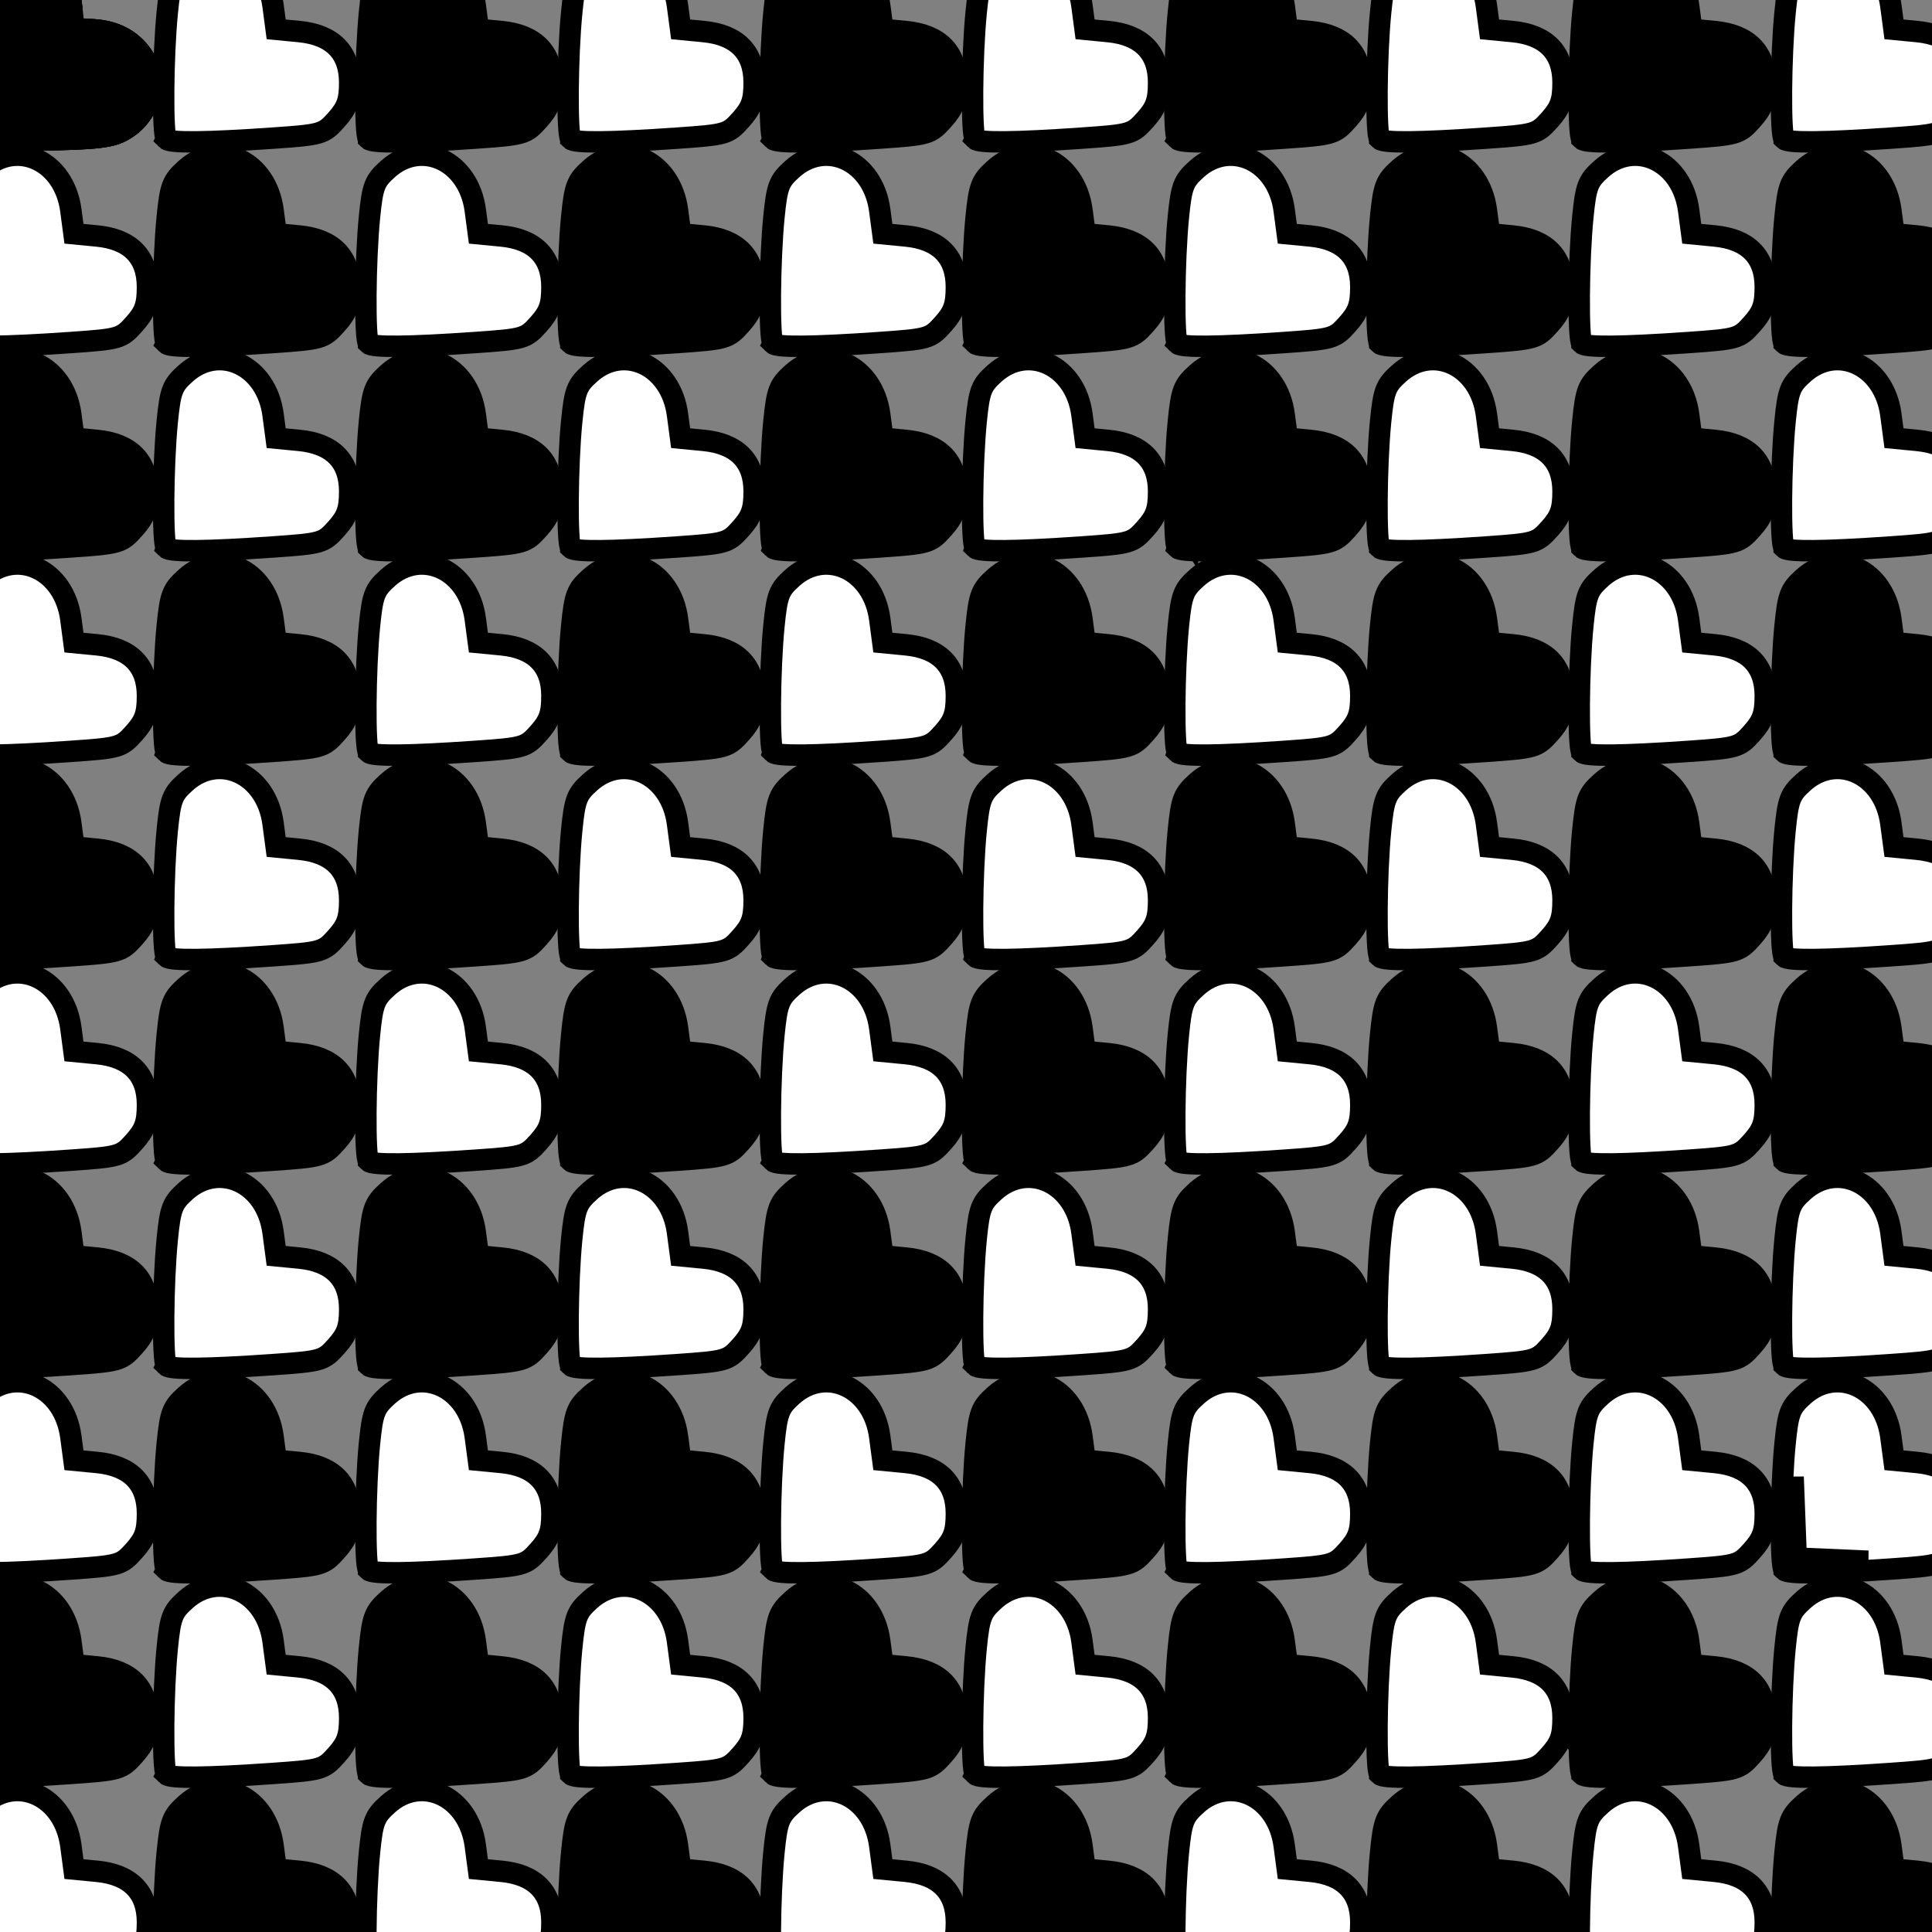<?xml version="1.0" encoding="UTF-8" standalone="no"?>
<!-- Created with Inkscape (http://www.inkscape.org/) -->

<svg
   xmlns:dc="http://purl.org/dc/elements/1.1/"
   xmlns:cc="http://creativecommons.org/ns#"
   xmlns:rdf="http://www.w3.org/1999/02/22-rdf-syntax-ns#"
   xmlns:svg="http://www.w3.org/2000/svg"
   xmlns="http://www.w3.org/2000/svg"
   xmlns:xlink="http://www.w3.org/1999/xlink"
   xmlns:sodipodi="http://sodipodi.sourceforge.net/DTD/sodipodi-0.dtd"
   xmlns:inkscape="http://www.inkscape.org/namespaces/inkscape"
   width="5in"
   height="5in"
   viewBox="0 0 450 450"
   id="svg6324"
   version="1.1"
   inkscape:version="0.91 r13725"
   sodipodi:docname="hearts2.svg">
  <rect x="0" y="0" width="450" height="450" fill="#808080" stroke="none"/>
  <defs
     id="defs6326" />
  <sodipodi:namedview
     id="base"
     pagecolor="#ffffff"
     bordercolor="#666666"
     borderopacity="1.0"
     inkscape:pageopacity="0"
     inkscape:pageshadow="2"
     inkscape:zoom="0.92117231"
     inkscape:cx="174.92555"
     inkscape:cy="263.37624"
     inkscape:document-units="px"
     inkscape:current-layer="g10402"
     showgrid="false"
     units="in"
     width="9.5in"
     borderlayer="true"
     showborder="true"
     inkscape:showpageshadow="true"
     inkscape:window-width="1505"
     inkscape:window-height="814"
     inkscape:window-x="365"
     inkscape:window-y="119"
     inkscape:window-maximized="0"
     showguides="true"
     inkscape:guide-bbox="true"
     inkscape:snap-center="true" />
  <g
     inkscape:label="Layer 1"
     inkscape:groupmode="layer"
     id="layer1"
     transform="translate(0,-602.362)" />
  <g
     inkscape:groupmode="layer"
     id="layer3"
     inkscape:label="Layer 2"
     style="display:inline">
    <path
       style="opacity:1;fill:none;fill-opacity:1;stroke:#000000;stroke-width:1.162;stroke-linejoin:miter;stroke-miterlimit:4.9;stroke-dasharray:none;stroke-dashoffset:0;stroke-opacity:1"
       d=""
       id="path8004"
       inkscape:connector-curvature="0" />
    <g
       id="g10402"
       transform="matrix(0.938,0,0,0.893,41.689,67.719)">
      <g
         transform="translate(-143.574,-721.121)"
         id="g6424-1-5-4-9">
        <path
           style="opacity:1;fill:none;fill-opacity:1;stroke:#000000;stroke-width:2.287;stroke-linejoin:miter;stroke-miterlimit:4.9;stroke-dasharray:none;stroke-dashoffset:0;stroke-opacity:1"
           d="m 88.325,680.564 c -0.192,-1.617 -0.219,-10.415 -0.062,-19.552 0.221,-12.833 0.456,-17.195 1.031,-19.169 1.885,-6.467 7.911,-11.211 14.21,-11.189 7.351,0.026 13.108,5.458 14.556,13.732 0.29,1.657 0.527,3.858 0.527,4.891 l 0,1.879 4.009,0.264 c 6.087,0.401 10.936,3.386 13.752,8.465 1.027,1.853 1.323,3.145 1.49,6.523 0.183,3.684 0.058,4.561 -0.995,6.992 -1.537,3.548 -4.16,6.313 -7.54,7.949 -3.396,1.644 -8.964,2.077 -27.245,2.122 l -13.385,0.033 -0.348,-2.939 z"
           id="path16078"
           inkscape:connector-curvature="0"
           inkscape:tile-cx="54.348302"
           inkscape:tile-cy="55.029814"
           inkscape:tile-w="107.56283"
           inkscape:tile-h="107.88244"
           inkscape:tile-x0="0.55684713"
           inkscape:tile-y0="1.0910159" />
        <use
           x="0"
           y="0"
           inkscape:tiled-clone-of="#path16078"
           xlink:href="#path16078"
           id="use16252"
           inkscape:tile-cx="54.348302"
           inkscape:tile-cy="55.029814"
           inkscape:tile-w="107.56283"
           inkscape:tile-h="107.88244"
           inkscape:tile-x0="0.55684713"
           inkscape:tile-y0="1.0910159"
           width="100%"
           height="100%"
           transform="translate(3.2116088e-6,-3.9332423e-6)" />
        <use
           x="0"
           y="0"
           inkscape:tiled-clone-of="#use16252"
           xlink:href="#use16252"
           id="use16284"
           width="100%"
           height="100%"
           transform="translate(3.2116088e-6,-3.9332423e-6)" />
      </g>
      <path
         style="opacity:1;fill:#ffffff;fill-opacity:1;stroke:#000000;stroke-width:4.994;stroke-linejoin:miter;stroke-miterlimit:4.9;stroke-dasharray:none;stroke-dashoffset:0;stroke-opacity:1"
         d="M -8.368,32.401 C -9.312,31.457 -9.18,13.093 -8.156,2.863 -7.438,-4.304 -6.987,-5.474 -3.863,-8.265 4.025,-15.313 14.958,-10.148 16.483,1.349 l 0.726,5.47 5.356,0.515 c 7.743,0.744 11.767,4.802 11.767,11.865 0,4.193 -0.603,5.883 -3.098,8.674 -3.01,3.369 -3.433,3.49 -14.927,4.291 -15.26,1.063 -23.768,1.145 -24.675,0.238 z"
         id="path16484"
         inkscape:connector-curvature="0"
         transform="matrix(1.066,0,0,1.12,-44.425,-75.817)"
         inkscape:tile-cx="12.663059"
         inkscape:tile-cy="10.776237"
         inkscape:tile-w="48.330495"
         inkscape:tile-h="49.459424"
         inkscape:tile-x0="-11.502227"
         inkscape:tile-y0="-13.936132" />
      <use
         x="0"
         y="0"
         inkscape:tiled-clone-of="#path16484"
         xlink:href="#path16484"
         id="use17486" />
      <use
         x="0"
         y="0"
         inkscape:tiled-clone-of="#path16484"
         xlink:href="#path16484"
         transform="translate(0,53.317)"
         id="use17488" />
      <use
         x="0"
         y="0"
         inkscape:tiled-clone-of="#path16484"
         xlink:href="#path16484"
         transform="translate(0,106.635)"
         id="use17490" />
      <use
         x="0"
         y="0"
         inkscape:tiled-clone-of="#path16484"
         xlink:href="#path16484"
         transform="translate(0,159.952)"
         id="use17492" />
      <use
         x="0"
         y="0"
         inkscape:tiled-clone-of="#path16484"
         xlink:href="#path16484"
         transform="translate(0,213.269)"
         id="use17494" />
      <use
         x="0"
         y="0"
         inkscape:tiled-clone-of="#path16484"
         xlink:href="#path16484"
         transform="translate(0,266.586)"
         id="use17496" />
      <use
         x="0"
         y="0"
         inkscape:tiled-clone-of="#path16484"
         xlink:href="#path16484"
         transform="translate(0,319.904)"
         id="use17498" />
      <use
         x="0"
         y="0"
         inkscape:tiled-clone-of="#path16484"
         xlink:href="#path16484"
         transform="translate(0,373.221)"
         id="use17500" />
      <use
         x="0"
         y="0"
         inkscape:tiled-clone-of="#path16484"
         xlink:href="#path16484"
         transform="translate(0,426.538)"
         id="use17502" />
      <use
         x="0"
         y="0"
         inkscape:tiled-clone-of="#path16484"
         xlink:href="#path16484"
         transform="translate(0,479.855)"
         id="use17504" />
      <use
         x="0"
         y="0"
         inkscape:tiled-clone-of="#path16484"
         xlink:href="#path16484"
         transform="translate(50.215,0)"
         id="use17506" />
      <use
         x="0"
         y="0"
         inkscape:tiled-clone-of="#path16484"
         xlink:href="#path16484"
         transform="translate(50.215,53.317)"
         id="use17508" />
      <use
         x="0"
         y="0"
         inkscape:tiled-clone-of="#path16484"
         xlink:href="#path16484"
         transform="translate(50.215,106.635)"
         id="use17510" />
      <use
         x="0"
         y="0"
         inkscape:tiled-clone-of="#path16484"
         xlink:href="#path16484"
         transform="translate(50.215,159.952)"
         id="use17512" />
      <use
         x="0"
         y="0"
         inkscape:tiled-clone-of="#path16484"
         xlink:href="#path16484"
         transform="translate(50.215,213.269)"
         id="use17514" />
      <use
         x="0"
         y="0"
         inkscape:tiled-clone-of="#path16484"
         xlink:href="#path16484"
         transform="translate(50.215,266.586)"
         id="use17516" />
      <use
         x="0"
         y="0"
         inkscape:tiled-clone-of="#path16484"
         xlink:href="#path16484"
         transform="translate(50.215,319.904)"
         id="use17518" />
      <use
         x="0"
         y="0"
         inkscape:tiled-clone-of="#path16484"
         xlink:href="#path16484"
         transform="translate(50.215,373.221)"
         id="use17520" />
      <use
         x="0"
         y="0"
         inkscape:tiled-clone-of="#path16484"
         xlink:href="#path16484"
         transform="translate(50.215,426.538)"
         id="use17522" />
      <use
         x="0"
         y="0"
         inkscape:tiled-clone-of="#path16484"
         xlink:href="#path16484"
         transform="translate(50.215,479.855)"
         id="use17524" />
      <use
         x="0"
         y="0"
         inkscape:tiled-clone-of="#path16484"
         xlink:href="#path16484"
         transform="translate(100.431,0)"
         id="use17526" />
      <use
         x="0"
         y="0"
         inkscape:tiled-clone-of="#path16484"
         xlink:href="#path16484"
         transform="translate(100.431,53.317)"
         id="use17528" />
      <use
         x="0"
         y="0"
         inkscape:tiled-clone-of="#path16484"
         xlink:href="#path16484"
         transform="translate(100.431,106.635)"
         id="use17530" />
      <use
         x="0"
         y="0"
         inkscape:tiled-clone-of="#path16484"
         xlink:href="#path16484"
         transform="translate(100.431,159.952)"
         id="use17532" />
      <use
         x="0"
         y="0"
         inkscape:tiled-clone-of="#path16484"
         xlink:href="#path16484"
         transform="translate(100.431,213.269)"
         id="use17534" />
      <use
         x="0"
         y="0"
         inkscape:tiled-clone-of="#path16484"
         xlink:href="#path16484"
         transform="translate(100.431,266.586)"
         id="use17536" />
      <use
         x="0"
         y="0"
         inkscape:tiled-clone-of="#path16484"
         xlink:href="#path16484"
         transform="translate(100.431,319.904)"
         id="use17538" />
      <use
         x="0"
         y="0"
         inkscape:tiled-clone-of="#path16484"
         xlink:href="#path16484"
         transform="translate(100.431,373.221)"
         id="use17540" />
      <use
         x="0"
         y="0"
         inkscape:tiled-clone-of="#path16484"
         xlink:href="#path16484"
         transform="translate(100.431,426.538)"
         id="use17542" />
      <use
         x="0"
         y="0"
         inkscape:tiled-clone-of="#path16484"
         xlink:href="#path16484"
         transform="translate(100.431,479.855)"
         id="use17544" />
      <use
         x="0"
         y="0"
         inkscape:tiled-clone-of="#path16484"
         xlink:href="#path16484"
         transform="translate(150.646,0)"
         id="use17546" />
      <use
         x="0"
         y="0"
         inkscape:tiled-clone-of="#path16484"
         xlink:href="#path16484"
         transform="translate(150.646,53.317)"
         id="use17548" />
      <use
         x="0"
         y="0"
         inkscape:tiled-clone-of="#path16484"
         xlink:href="#path16484"
         transform="translate(150.646,106.635)"
         id="use17550" />
      <use
         x="0"
         y="0"
         inkscape:tiled-clone-of="#path16484"
         xlink:href="#path16484"
         transform="translate(150.646,159.952)"
         id="use17552" />
      <use
         x="0"
         y="0"
         inkscape:tiled-clone-of="#path16484"
         xlink:href="#path16484"
         transform="translate(150.646,213.269)"
         id="use17554" />
      <use
         x="0"
         y="0"
         inkscape:tiled-clone-of="#path16484"
         xlink:href="#path16484"
         transform="translate(150.646,266.586)"
         id="use17556" />
      <use
         x="0"
         y="0"
         inkscape:tiled-clone-of="#path16484"
         xlink:href="#path16484"
         transform="translate(150.646,319.904)"
         id="use17558" />
      <use
         x="0"
         y="0"
         inkscape:tiled-clone-of="#path16484"
         xlink:href="#path16484"
         transform="translate(150.646,373.221)"
         id="use17560" />
      <use
         x="0"
         y="0"
         inkscape:tiled-clone-of="#path16484"
         xlink:href="#path16484"
         transform="translate(150.646,426.538)"
         id="use17562" />
      <use
         x="0"
         y="0"
         inkscape:tiled-clone-of="#path16484"
         xlink:href="#path16484"
         transform="translate(150.646,479.855)"
         id="use17564" />
      <use
         x="0"
         y="0"
         inkscape:tiled-clone-of="#path16484"
         xlink:href="#path16484"
         transform="translate(200.862,0)"
         id="use17566" />
      <use
         x="0"
         y="0"
         inkscape:tiled-clone-of="#path16484"
         xlink:href="#path16484"
         transform="translate(200.862,53.317)"
         id="use17568" />
      <use
         x="0"
         y="0"
         inkscape:tiled-clone-of="#path16484"
         xlink:href="#path16484"
         transform="translate(200.862,106.635)"
         id="use17570" />
      <use
         x="0"
         y="0"
         inkscape:tiled-clone-of="#path16484"
         xlink:href="#path16484"
         transform="translate(200.862,159.952)"
         id="use17572" />
      <use
         x="0"
         y="0"
         inkscape:tiled-clone-of="#path16484"
         xlink:href="#path16484"
         transform="translate(200.862,213.269)"
         id="use17574" />
      <use
         x="0"
         y="0"
         inkscape:tiled-clone-of="#path16484"
         xlink:href="#path16484"
         transform="translate(200.862,266.586)"
         id="use17576" />
      <use
         x="0"
         y="0"
         inkscape:tiled-clone-of="#path16484"
         xlink:href="#path16484"
         transform="translate(200.862,319.904)"
         id="use17578" />
      <use
         x="0"
         y="0"
         inkscape:tiled-clone-of="#path16484"
         xlink:href="#path16484"
         transform="translate(200.862,373.221)"
         id="use17580" />
      <use
         x="0"
         y="0"
         inkscape:tiled-clone-of="#path16484"
         xlink:href="#path16484"
         transform="translate(200.862,426.538)"
         id="use17582" />
      <use
         x="0"
         y="0"
         inkscape:tiled-clone-of="#path16484"
         xlink:href="#path16484"
         transform="translate(200.862,479.855)"
         id="use17584" />
      <use
         x="0"
         y="0"
         inkscape:tiled-clone-of="#path16484"
         xlink:href="#path16484"
         transform="translate(251.077,0)"
         id="use17586" />
      <use
         x="0"
         y="0"
         inkscape:tiled-clone-of="#path16484"
         xlink:href="#path16484"
         transform="translate(251.077,53.317)"
         id="use17588" />
      <use
         x="0"
         y="0"
         inkscape:tiled-clone-of="#path16484"
         xlink:href="#path16484"
         transform="translate(251.077,106.635)"
         id="use17590" />
      <use
         x="0"
         y="0"
         inkscape:tiled-clone-of="#path16484"
         xlink:href="#path16484"
         transform="translate(251.077,159.952)"
         id="use17592" />
      <use
         x="0"
         y="0"
         inkscape:tiled-clone-of="#path16484"
         xlink:href="#path16484"
         transform="translate(251.077,213.269)"
         id="use17594" />
      <use
         x="0"
         y="0"
         inkscape:tiled-clone-of="#path16484"
         xlink:href="#path16484"
         transform="translate(251.077,266.586)"
         id="use17596" />
      <use
         x="0"
         y="0"
         inkscape:tiled-clone-of="#path16484"
         xlink:href="#path16484"
         transform="translate(251.077,319.904)"
         id="use17598" />
      <use
         x="0"
         y="0"
         inkscape:tiled-clone-of="#path16484"
         xlink:href="#path16484"
         transform="translate(251.077,373.221)"
         id="use17600" />
      <use
         x="0"
         y="0"
         inkscape:tiled-clone-of="#path16484"
         xlink:href="#path16484"
         transform="translate(251.077,426.538)"
         id="use17602" />
      <use
         x="0"
         y="0"
         inkscape:tiled-clone-of="#path16484"
         xlink:href="#path16484"
         transform="translate(251.077,479.855)"
         id="use17604" />
      <use
         x="0"
         y="0"
         inkscape:tiled-clone-of="#path16484"
         xlink:href="#path16484"
         transform="translate(301.292,0)"
         id="use17606" />
      <use
         x="0"
         y="0"
         inkscape:tiled-clone-of="#path16484"
         xlink:href="#path16484"
         transform="translate(301.292,53.317)"
         id="use17608" />
      <use
         x="0"
         y="0"
         inkscape:tiled-clone-of="#path16484"
         xlink:href="#path16484"
         transform="translate(301.292,106.635)"
         id="use17610" />
      <use
         x="0"
         y="0"
         inkscape:tiled-clone-of="#path16484"
         xlink:href="#path16484"
         transform="translate(301.292,159.952)"
         id="use17612" />
      <use
         x="0"
         y="0"
         inkscape:tiled-clone-of="#path16484"
         xlink:href="#path16484"
         transform="translate(301.292,213.269)"
         id="use17614" />
      <use
         x="0"
         y="0"
         inkscape:tiled-clone-of="#path16484"
         xlink:href="#path16484"
         transform="translate(301.292,266.586)"
         id="use17616" />
      <use
         x="0"
         y="0"
         inkscape:tiled-clone-of="#path16484"
         xlink:href="#path16484"
         transform="translate(301.292,319.904)"
         id="use17618" />
      <use
         x="0"
         y="0"
         inkscape:tiled-clone-of="#path16484"
         xlink:href="#path16484"
         transform="translate(301.292,373.221)"
         id="use17620" />
      <use
         x="0"
         y="0"
         inkscape:tiled-clone-of="#path16484"
         xlink:href="#path16484"
         transform="translate(301.292,426.538)"
         id="use17622" />
      <use
         x="0"
         y="0"
         inkscape:tiled-clone-of="#path16484"
         xlink:href="#path16484"
         transform="translate(301.292,479.855)"
         id="use17624" />
      <use
         x="0"
         y="0"
         inkscape:tiled-clone-of="#path16484"
         xlink:href="#path16484"
         transform="translate(351.508,0)"
         id="use17626" />
      <use
         x="0"
         y="0"
         inkscape:tiled-clone-of="#path16484"
         xlink:href="#path16484"
         transform="translate(351.508,53.317)"
         id="use17628" />
      <use
         x="0"
         y="0"
         inkscape:tiled-clone-of="#path16484"
         xlink:href="#path16484"
         transform="translate(351.508,106.635)"
         id="use17630" />
      <use
         x="0"
         y="0"
         inkscape:tiled-clone-of="#path16484"
         xlink:href="#path16484"
         transform="translate(351.508,159.952)"
         id="use17632" />
      <use
         x="0"
         y="0"
         inkscape:tiled-clone-of="#path16484"
         xlink:href="#path16484"
         transform="translate(351.508,213.269)"
         id="use17634" />
      <use
         x="0"
         y="0"
         inkscape:tiled-clone-of="#path16484"
         xlink:href="#path16484"
         transform="translate(351.508,266.586)"
         id="use17636" />
      <use
         x="0"
         y="0"
         inkscape:tiled-clone-of="#path16484"
         xlink:href="#path16484"
         transform="translate(351.508,319.904)"
         id="use17638" />
      <use
         x="0"
         y="0"
         inkscape:tiled-clone-of="#path16484"
         xlink:href="#path16484"
         transform="translate(351.508,373.221)"
         id="use17640" />
      <use
         x="0"
         y="0"
         inkscape:tiled-clone-of="#path16484"
         xlink:href="#path16484"
         transform="translate(351.508,426.538)"
         id="use17642" />
      <use
         x="0"
         y="0"
         inkscape:tiled-clone-of="#path16484"
         xlink:href="#path16484"
         transform="translate(351.508,479.855)"
         id="use17644" />
      <use
         x="0"
         y="0"
         inkscape:tiled-clone-of="#path16484"
         xlink:href="#path16484"
         transform="translate(401.723,0)"
         id="use17646" />
      <use
         x="0"
         y="0"
         inkscape:tiled-clone-of="#path16484"
         xlink:href="#path16484"
         transform="translate(401.723,53.317)"
         id="use17648" />
      <use
         x="0"
         y="0"
         inkscape:tiled-clone-of="#path16484"
         xlink:href="#path16484"
         transform="translate(401.723,106.635)"
         id="use17650" />
      <use
         x="0"
         y="0"
         inkscape:tiled-clone-of="#path16484"
         xlink:href="#path16484"
         transform="translate(401.723,159.952)"
         id="use17652" />
      <use
         x="0"
         y="0"
         inkscape:tiled-clone-of="#path16484"
         xlink:href="#path16484"
         transform="translate(401.723,213.269)"
         id="use17654" />
      <use
         x="0"
         y="0"
         inkscape:tiled-clone-of="#path16484"
         xlink:href="#path16484"
         transform="translate(401.723,266.586)"
         id="use17656" />
      <use
         x="0"
         y="0"
         inkscape:tiled-clone-of="#path16484"
         xlink:href="#path16484"
         transform="translate(401.723,319.904)"
         id="use17658" />
      <use
         x="0"
         y="0"
         inkscape:tiled-clone-of="#path16484"
         xlink:href="#path16484"
         transform="translate(401.723,373.221)"
         id="use17660" />
      <use
         x="0"
         y="0"
         inkscape:tiled-clone-of="#path16484"
         xlink:href="#path16484"
         transform="translate(401.723,426.538)"
         id="use17662" />
      <use
         x="0"
         y="0"
         inkscape:tiled-clone-of="#path16484"
         xlink:href="#path16484"
         transform="translate(401.723,479.855)"
         id="use17664" />
      <use
         x="0"
         y="0"
         inkscape:tiled-clone-of="#path16484"
         xlink:href="#path16484"
         transform="translate(451.938,0)"
         id="use17666" />
      <use
         x="0"
         y="0"
         inkscape:tiled-clone-of="#path16484"
         xlink:href="#path16484"
         transform="translate(451.938,53.317)"
         id="use17668" />
      <use
         x="0"
         y="0"
         inkscape:tiled-clone-of="#path16484"
         xlink:href="#path16484"
         transform="translate(451.938,106.635)"
         id="use17670" />
      <use
         x="0"
         y="0"
         inkscape:tiled-clone-of="#path16484"
         xlink:href="#path16484"
         transform="translate(451.938,159.952)"
         id="use17672" />
      <use
         x="0"
         y="0"
         inkscape:tiled-clone-of="#path16484"
         xlink:href="#path16484"
         transform="translate(451.938,213.269)"
         id="use17674" />
      <use
         x="0"
         y="0"
         inkscape:tiled-clone-of="#path16484"
         xlink:href="#path16484"
         transform="translate(451.938,266.586)"
         id="use17676" />
      <use
         x="0"
         y="0"
         inkscape:tiled-clone-of="#path16484"
         xlink:href="#path16484"
         transform="translate(451.938,319.904)"
         id="use17678" />
      <use
         x="0"
         y="0"
         inkscape:tiled-clone-of="#path16484"
         xlink:href="#path16484"
         transform="translate(451.938,373.221)"
         id="use17680" />
      <use
         x="0"
         y="0"
         inkscape:tiled-clone-of="#path16484"
         xlink:href="#path16484"
         transform="translate(451.938,426.538)"
         id="use17682" />
      <use
         x="0"
         y="0"
         inkscape:tiled-clone-of="#path16484"
         xlink:href="#path16484"
         transform="translate(451.938,479.855)"
         id="use17684" />
      <path
         style="opacity:1;fill:#000000;fill-opacity:1;stroke:#000000;stroke-width:4.994;stroke-linejoin:miter;stroke-miterlimit:4.9;stroke-dasharray:none;stroke-dashoffset:0;stroke-opacity:1"
         d="m 41.003,253.007 c 0.427,-8.508 1.351,-16.673 2.052,-18.144 4.151,-8.704 16,-5.863 17.608,4.222 1.399,8.772 1.395,8.766 5.238,8.766 4.993,0 10.291,2.009 11.563,4.385 1.666,3.113 1.204,8.939 -0.929,11.711 -1.692,2.2 -3.337,2.651 -12.731,3.489 -5.933,0.53 -13.666,0.981 -17.182,1.002 l -6.394,0.039 0.777,-15.469 z"
         id="path17706"
         inkscape:connector-curvature="0"
         transform="matrix(1.066,0,0,1.12,-44.425,-75.817)" />
      <path
         style="opacity:1;fill:#000000;fill-opacity:1;stroke:#000000;stroke-width:4.994;stroke-linejoin:miter;stroke-miterlimit:4.9;stroke-dasharray:none;stroke-dashoffset:0;stroke-opacity:1"
         d="m 88.495,204.858 c 0.271,-9.197 1.015,-17.161 1.726,-18.465 1.623,-2.979 7.056,-5.196 10.572,-4.314 3.564,0.894 6.694,6.088 7.588,12.591 l 0.706,5.132 5.483,0.649 c 9.151,1.084 12.668,5.164 10.722,12.439 -1.462,5.466 -4.69,6.567 -21.665,7.386 l -15.608,0.753 0.476,-16.172 z"
         id="path17708"
         inkscape:connector-curvature="0"
         transform="matrix(1.066,0,0,1.12,-44.425,-75.817)" />
      <path
         style="opacity:1;fill:#000000;fill-opacity:1;stroke:#000000;stroke-width:4.994;stroke-linejoin:miter;stroke-miterlimit:4.9;stroke-dasharray:none;stroke-dashoffset:0;stroke-opacity:1"
         d="m 135.024,163.99 c 0.121,-22.69 2.483,-29.473 10.265,-29.473 5.315,0 8.231,3.255 9.755,10.891 l 1.243,6.227 6.357,1.269 c 7.279,1.453 10.339,4.299 10.302,9.578 -0.013,1.874 -0.945,4.606 -2.07,6.071 -1.71,2.224 -3.358,2.794 -10.017,3.461 -4.384,0.439 -12.001,0.829 -16.927,0.865 l -8.956,0.067 0.048,-8.956 z"
         id="path17710"
         inkscape:connector-curvature="0"
         transform="matrix(1.066,0,0,1.12,-44.425,-75.817)" />
      <path
         style="opacity:1;fill:#000000;fill-opacity:1;stroke:#000000;stroke-width:4.994;stroke-linejoin:miter;stroke-miterlimit:4.9;stroke-dasharray:none;stroke-dashoffset:0;stroke-opacity:1"
         d="m 182.898,109.08 c 0.394,-16.138 0.453,-16.484 3.313,-19.344 5.356,-5.356 14.005,-2.458 15.472,5.185 1.983,10.329 1.292,9.429 7.869,10.25 8.027,1.003 10.32,3.303 9.885,9.916 -0.53,8.044 -2.781,9.073 -21.464,9.813 l -15.476,0.613 0.401,-16.432 z"
         id="path17712"
         inkscape:connector-curvature="0"
         transform="matrix(1.066,0,0,1.12,-44.425,-75.817)" />
      <path
         style="opacity:1;fill:#000000;fill-opacity:1;stroke:#000000;stroke-width:4.994;stroke-linejoin:miter;stroke-miterlimit:4.9;stroke-dasharray:none;stroke-dashoffset:0;stroke-opacity:1"
         d="m 229.513,66.98 c 0.14,-16.458 1.237,-23.167 4.174,-25.545 3.27,-2.648 9.257,-2.605 11.948,0.086 2.174,2.174 4.396,8.609 4.407,12.759 0.005,2.019 0.781,2.473 5.163,3.023 7.221,0.906 10.351,2.755 11.511,6.8 1.207,4.21 -0.693,9.563 -4.029,11.349 -1.244,0.666 -9.237,1.447 -17.763,1.737 l -15.502,0.526 0.092,-10.734 z"
         id="path17714"
         inkscape:connector-curvature="0"
         transform="matrix(1.066,0,0,1.12,-44.425,-75.817)" />
      <path
         style="opacity:1;fill:#000000;fill-opacity:1;stroke:#000000;stroke-width:4.994;stroke-linejoin:miter;stroke-miterlimit:4.9;stroke-dasharray:none;stroke-dashoffset:0;stroke-opacity:1"
         d="m 276.47,29.047 c -0.368,-0.959 -0.212,-8.528 0.346,-16.821 0.918,-13.632 1.262,-15.341 3.596,-17.824 2.774,-2.952 7.276,-3.594 11.05,-1.574 2.635,1.41 5.265,7.295 5.265,11.781 0,3.766 1.722,4.942 8.497,5.804 6.428,0.818 8.872,3.271 8.872,8.903 0,6.557 -2.982,8.978 -11.95,9.705 -22.525,1.826 -24.983,1.829 -25.675,0.025 z"
         id="path17716"
         inkscape:connector-curvature="0"
         transform="matrix(1.066,0,0,1.12,-44.425,-75.817)" />
      <path
         style="opacity:1;fill:#000000;fill-opacity:1;stroke:#000000;stroke-width:4.994;stroke-linejoin:miter;stroke-miterlimit:4.9;stroke-dasharray:none;stroke-dashoffset:0;stroke-opacity:1"
         d="m -6.069,304.571 c 0.114,-16.773 1.166,-22.895 4.357,-25.348 6.523,-5.014 13.488,-0.809 15.517,9.369 1.209,6.062 1.5,6.499 4.51,6.76 6.717,0.582 10.991,2.391 12.267,5.19 1.917,4.207 1.528,7.673 -1.22,10.868 -2.294,2.666 -3.399,2.959 -14.384,3.805 -6.545,0.504 -13.976,0.941 -16.513,0.972 l -4.614,0.055 0.079,-11.67 z"
         id="path17718"
         inkscape:connector-curvature="0"
         transform="matrix(1.066,0,0,1.12,-44.425,-75.817)" />
      <path
         style="opacity:1;fill:#000000;fill-opacity:1;stroke:#000000;stroke-width:4.994;stroke-linejoin:miter;stroke-miterlimit:4.9;stroke-dasharray:none;stroke-dashoffset:0;stroke-opacity:1"
         d="m -4.248,410.952 c -1.664,-0.372 -1.89,-1.798 -1.821,-11.472 0.155,-21.568 2.153,-26.788 10.257,-26.788 4.932,0 8.906,4.834 9.855,11.987 0.393,2.96 0.773,5.385 0.845,5.388 3.496,0.167 13.254,2.429 14.329,3.321 3.946,3.275 2.274,13.767 -2.488,15.618 -1.067,0.415 -6.336,0.979 -11.71,1.254 -5.374,0.275 -11.48,0.639 -13.57,0.808 -2.09,0.17 -4.654,0.117 -5.699,-0.116 z"
         id="path17720"
         inkscape:connector-curvature="0"
         transform="matrix(1.066,0,0,1.12,-44.425,-75.817)" />
      <path
         style="opacity:1;fill:#000000;fill-opacity:1;stroke:#000000;stroke-width:4.994;stroke-linejoin:miter;stroke-miterlimit:4.9;stroke-dasharray:none;stroke-dashoffset:0;stroke-opacity:1"
         d="m 40.869,362.234 c -0.374,-0.975 -0.22,-8.526 0.344,-16.779 0.926,-13.575 1.271,-15.27 3.617,-17.768 2.787,-2.966 7.282,-3.612 11.063,-1.588 2.613,1.398 5.265,7.284 5.265,11.686 0,4.081 1.516,5.183 8.099,5.889 6.49,0.696 9.27,3.517 9.27,9.408 0,2.849 -0.762,4.749 -2.595,6.471 -2.251,2.115 -4.373,2.567 -16.012,3.413 -18.021,1.309 -18.271,1.3 -19.051,-0.731 z"
         id="path17722"
         inkscape:connector-curvature="0"
         transform="matrix(1.066,0,0,1.12,-44.425,-75.817)" />
      <path
         style="opacity:1;fill:#000000;fill-opacity:1;stroke:#000000;stroke-width:4.994;stroke-linejoin:miter;stroke-miterlimit:4.9;stroke-dasharray:none;stroke-dashoffset:0;stroke-opacity:1"
         d="m 88.344,303.616 c 0.076,-20.786 2.173,-26.455 9.783,-26.455 4.899,0 8.382,3.977 9.983,11.399 l 1.405,6.513 5.815,0.713 c 3.582,0.439 6.634,1.533 7.95,2.848 2.679,2.679 2.952,8.828 0.553,12.489 -2.086,3.184 -4.307,3.639 -22.779,4.669 l -12.755,0.711 0.047,-12.886 z"
         id="path17726"
         inkscape:connector-curvature="0"
         transform="matrix(1.066,0,0,1.12,-44.425,-75.817)" />
      <path
         style="opacity:1;fill:#000000;fill-opacity:1;stroke:#000000;stroke-width:4.994;stroke-linejoin:miter;stroke-miterlimit:4.9;stroke-dasharray:none;stroke-dashoffset:0;stroke-opacity:1"
         d="m 135.357,252.464 c 0.78,-17.408 1.785,-20.392 7.557,-22.448 5.931,-2.113 11.214,2.984 12.507,12.067 0.645,4.529 1.104,5.263 3.448,5.517 7.2,0.779 10.053,1.628 11.992,3.567 2.948,2.948 2.752,8.842 -0.415,12.524 -2.256,2.622 -3.56,3.026 -12.213,3.783 -5.328,0.466 -12.816,0.882 -16.641,0.924 l -6.953,0.077 0.718,-16.012 z"
         id="path17728"
         inkscape:connector-curvature="0"
         transform="matrix(1.066,0,0,1.12,-44.425,-75.817)" />
      <path
         style="opacity:1;fill:#000000;fill-opacity:1;stroke:#000000;stroke-width:4.994;stroke-linejoin:miter;stroke-miterlimit:4.9;stroke-dasharray:none;stroke-dashoffset:0;stroke-opacity:1"
         d="m 182.748,206.87 c 0.008,-17.393 1.041,-21.482 6.029,-23.861 3.45,-1.645 4.017,-1.647 7.428,-0.02 3.795,1.81 5.144,4.48 6.578,13.025 0.593,3.53 1.073,4.072 3.62,4.077 4.958,0.01 10.995,2.153 12.151,4.312 1.729,3.231 1.286,9.322 -0.873,11.988 -1.627,2.01 -3.57,2.587 -11.127,3.309 -5.036,0.481 -12.453,0.905 -16.483,0.942 l -7.328,0.068 0.006,-13.841 z"
         id="path17730"
         inkscape:connector-curvature="0"
         transform="matrix(1.066,0,0,1.12,-44.425,-75.817)" />
      <path
         style="opacity:1;fill:#000000;fill-opacity:1;stroke:#000000;stroke-width:4.994;stroke-linejoin:miter;stroke-miterlimit:4.9;stroke-dasharray:none;stroke-dashoffset:0;stroke-opacity:1"
         d="m 229.501,161.987 c 0.154,-21.908 2.25,-27.471 10.35,-27.471 5.451,0 8.713,3.93 9.679,11.659 l 0.733,5.868 5.457,0.646 c 9.209,1.091 13.398,5.807 11.038,12.428 -2.011,5.643 -5.114,6.702 -21.867,7.463 l -15.469,0.703 0.079,-11.296 z"
         id="path17732"
         inkscape:connector-curvature="0"
         transform="matrix(1.066,0,0,1.12,-44.425,-75.817)" />
      <path
         style="opacity:1;fill:#000000;fill-opacity:1;stroke:#000000;stroke-width:4.994;stroke-linejoin:miter;stroke-miterlimit:4.9;stroke-dasharray:none;stroke-dashoffset:0;stroke-opacity:1"
         d="m 276.593,124.012 c -1.01,-1.635 0.5,-26.821 1.872,-31.233 1.402,-4.507 6.851,-7.25 11.153,-5.614 3.467,1.318 7.094,7.133 7.121,11.418 0.03,4.719 1.015,5.668 6.785,6.532 7.268,1.089 10.572,3.953 10.572,9.167 0,6.315 -2.787,8.965 -10.428,9.917 -10.03,1.249 -26.256,1.137 -27.075,-0.188 z"
         id="path17734"
         inkscape:connector-curvature="0"
         transform="matrix(1.066,0,0,1.12,-44.425,-75.817)" />
      <path
         style="opacity:1;fill:#000000;fill-opacity:1;stroke:#000000;stroke-width:4.994;stroke-linejoin:miter;stroke-miterlimit:4.9;stroke-dasharray:none;stroke-dashoffset:0;stroke-opacity:1"
         d="m 324.062,61.831 c 0.417,-13.866 0.764,-16.297 2.693,-18.891 1.661,-2.233 3.304,-3.059 6.576,-3.304 3.721,-0.279 4.766,0.153 7.111,2.94 1.721,2.045 3.028,5.294 3.495,8.688 l 0.746,5.421 5.062,0.743 c 7.872,1.156 9.628,2.163 10.997,6.309 1.043,3.161 0.953,4.478 -0.52,7.582 -0.981,2.066 -2.6,4.083 -3.599,4.482 -0.999,0.399 -8.841,0.999 -17.427,1.334 l -15.611,0.609 0.479,-15.914 z"
         id="path17736"
         inkscape:connector-curvature="0"
         transform="matrix(1.066,0,0,1.12,-44.425,-75.817)" />
      <path
         style="opacity:1;fill:#000000;fill-opacity:1;stroke:#000000;stroke-width:4.994;stroke-linejoin:miter;stroke-miterlimit:4.9;stroke-dasharray:none;stroke-dashoffset:0;stroke-opacity:1"
         d="m 370.916,29.048 c -1.045,-2.724 0.649,-29.811 2.027,-32.399 1.837,-3.45 4.282,-4.922 8.239,-4.96 5.894,-0.057 9.99,5.974 9.99,14.707 0,2.08 0.722,2.647 4.071,3.194 8.965,1.465 10.1,1.864 11.669,4.103 2.278,3.252 2.03,8.641 -0.548,11.918 -2.318,2.946 -0.943,2.707 -26.335,4.591 -7.182,0.533 -8.53,0.362 -9.113,-1.155 z"
         id="path17738"
         inkscape:connector-curvature="0"
         transform="matrix(1.066,0,0,1.12,-44.425,-75.817)" />
      <path
         style="opacity:1;fill:#000000;fill-opacity:1;stroke:#000000;stroke-width:4.994;stroke-linejoin:miter;stroke-miterlimit:4.9;stroke-dasharray:none;stroke-dashoffset:0;stroke-opacity:1"
         d="m 418.466,61.377 c 0.379,-15.544 0.531,-16.506 3.025,-19.162 3.484,-3.709 9.565,-3.848 12.902,-0.297 1.776,1.89 4.544,10.679 4.544,14.426 0,0.19 1.832,0.64 4.071,1 7.529,1.211 8.797,1.612 10.508,3.323 2.76,2.76 2.229,10.448 -0.925,13.411 -2.417,2.271 -3.918,2.518 -18.577,3.067 l -15.948,0.597 0.399,-16.366 z"
         id="path17740"
         inkscape:connector-curvature="0"
         transform="matrix(1.066,0,0,1.12,-44.425,-75.817)" />
      <path
         style="opacity:1;fill:#000000;fill-opacity:1;stroke:#000000;stroke-width:4.994;stroke-linejoin:miter;stroke-miterlimit:4.9;stroke-dasharray:none;stroke-dashoffset:0;stroke-opacity:1"
         d="m 370.935,110.016 c 0.398,-8.34 1.195,-16.403 1.771,-17.918 0.576,-1.515 2.648,-3.517 4.605,-4.451 6.756,-3.222 12.274,1.271 13.679,11.139 l 0.744,5.225 6.487,1.282 c 7.446,1.472 10.319,4.137 10.319,9.574 0,8.118 -5.16,10.03 -27.578,10.221 l -10.752,0.092 0.724,-15.164 z"
         id="path17742"
         inkscape:connector-curvature="0"
         transform="matrix(1.066,0,0,1.12,-44.425,-75.817)" />
      <path
         style="opacity:1;fill:#000000;fill-opacity:1;stroke:#000000;stroke-width:4.994;stroke-linejoin:miter;stroke-miterlimit:4.9;stroke-dasharray:none;stroke-dashoffset:0;stroke-opacity:1"
         d="m 324.095,156.638 c 0.487,-15.171 0.698,-16.494 3.033,-18.979 3.339,-3.554 6.001,-4.268 9.897,-2.654 3.827,1.585 5.896,5.188 6.926,12.061 l 0.754,5.03 5.836,0.729 c 7.862,0.982 10.728,3.425 10.728,9.143 0,8.619 -5.66,10.781 -28.594,10.921 l -9.103,0.056 0.523,-16.307 z"
         id="path17744"
         inkscape:connector-curvature="0"
         transform="matrix(1.066,0,0,1.12,-44.425,-75.817)" />
      <path
         style="opacity:1;fill:#000000;fill-opacity:1;stroke:#000000;stroke-width:4.994;stroke-linejoin:miter;stroke-miterlimit:4.9;stroke-dasharray:none;stroke-dashoffset:0;stroke-opacity:1"
         d="m 276.465,219.007 c -0.36,-0.937 -0.161,-8.604 0.442,-17.038 1.048,-14.656 1.225,-15.445 4.005,-17.836 1.6,-1.376 4.065,-2.502 5.479,-2.502 4.012,0 9.076,4.933 9.819,9.564 1.391,8.675 1.503,8.89 4.609,8.897 4.984,0.01 11.021,2.148 12.179,4.312 1.729,3.231 1.286,9.322 -0.873,11.988 -1.627,2.01 -3.57,2.587 -11.127,3.309 -15.598,1.489 -23.784,1.257 -24.533,-0.694 z"
         id="path17746"
         inkscape:connector-curvature="0"
         transform="matrix(1.066,0,0,1.12,-44.425,-75.817)" />
      <path
         style="opacity:1;fill:#000000;fill-opacity:1;stroke:#000000;stroke-width:4.994;stroke-linejoin:miter;stroke-miterlimit:4.9;stroke-dasharray:none;stroke-dashoffset:0;stroke-opacity:1"
         d="m 229.501,257.349 c 0.119,-16.664 1.177,-22.393 4.695,-25.419 6.379,-5.487 13.197,-1.497 15.281,8.942 l 1.284,6.431 5.885,0.818 c 9.863,1.371 13.901,8.996 8.245,15.572 -2.256,2.622 -3.56,3.026 -12.213,3.783 -5.328,0.466 -12.741,0.882 -16.472,0.924 l -6.785,0.077 0.079,-11.127 z"
         id="path17748"
         inkscape:connector-curvature="0"
         transform="matrix(1.066,0,0,1.12,-44.425,-75.817)" />
      <path
         style="opacity:1;fill:#000000;fill-opacity:1;stroke:#000000;stroke-width:4.994;stroke-linejoin:miter;stroke-miterlimit:4.9;stroke-dasharray:none;stroke-dashoffset:0;stroke-opacity:1"
         d="m 182.9,299.319 0.39,-16.923 3.043,-2.618 c 7.304,-6.283 14.636,-1.566 16.398,10.55 l 0.731,5.026 5.907,0.49 c 7.685,0.637 10.283,2.923 10.283,9.047 0,7.933 -1.848,9.101 -16.284,10.288 -6.866,0.565 -14.368,1.035 -16.671,1.045 l -4.187,0.018 0.39,-16.923 z"
         id="path17750"
         inkscape:connector-curvature="0"
         transform="matrix(1.066,0,0,1.12,-44.425,-75.817)" />
      <path
         style="opacity:1;fill:#000000;fill-opacity:1;stroke:#000000;stroke-width:4.994;stroke-linejoin:miter;stroke-miterlimit:4.9;stroke-dasharray:none;stroke-dashoffset:0;stroke-opacity:1"
         d="m 135.324,362.261 c -1.057,-2.756 0.618,-29.653 2.01,-32.266 2.536,-4.762 8.113,-6.514 12.782,-4.015 2.39,1.279 5.487,8.65 5.487,13.06 0,3.427 0.315,3.59 9.227,4.78 2.593,0.346 5.108,1.517 6.242,2.905 2.668,3.265 2.418,8.968 -0.543,12.36 -2.267,2.597 -3.419,2.873 -16.012,3.835 -18.005,1.376 -18.417,1.362 -19.193,-0.66 z"
         id="path17752"
         inkscape:connector-curvature="0"
         transform="matrix(1.066,0,0,1.12,-44.425,-75.817)" />
      <path
         style="opacity:1;fill:#000000;fill-opacity:1;stroke:#000000;stroke-width:4.994;stroke-linejoin:miter;stroke-miterlimit:4.9;stroke-dasharray:none;stroke-dashoffset:0;stroke-opacity:1"
         d="m 90.197,410.965 c -1.678,-0.387 -1.897,-1.92 -1.874,-13.114 0.04,-19.815 2.231,-25.16 10.311,-25.16 4.906,0 8.668,4.587 9.615,11.722 0.748,5.636 1.984,6.681 7.951,6.718 7.009,0.043 11.166,5.958 8.936,12.715 -1.622,4.914 -3.644,5.723 -15.922,6.369 -5.832,0.307 -12.069,0.7 -13.86,0.874 -1.791,0.173 -4.112,0.118 -5.156,-0.123 z"
         id="path17754"
         inkscape:connector-curvature="0"
         transform="matrix(1.066,0,0,1.12,-44.425,-75.817)" />
      <path
         style="opacity:1;fill:#000000;fill-opacity:1;stroke:#000000;stroke-width:4.994;stroke-linejoin:miter;stroke-miterlimit:4.9;stroke-dasharray:none;stroke-dashoffset:0;stroke-opacity:1"
         d="m 41.019,443.695 c 0.901,-17.038 2.174,-21.372 6.723,-22.904 6.848,-2.306 11.908,1.957 13.215,11.133 l 0.763,5.359 6.294,1.244 c 3.462,0.684 7.243,2.104 8.403,3.154 2.985,2.701 2.813,9.319 -0.339,12.982 -2.392,2.78 -2.834,2.861 -19.153,3.488 l -16.705,0.642 0.799,-15.097 z"
         id="path17756"
         inkscape:connector-curvature="0"
         transform="matrix(1.066,0,0,1.12,-44.425,-75.817)" />
      <path
         style="opacity:1;fill:#000000;fill-opacity:1;stroke:#000000;stroke-width:4.994;stroke-linejoin:miter;stroke-miterlimit:4.9;stroke-dasharray:none;stroke-dashoffset:0;stroke-opacity:1"
         d="m 135.324,443.394 c 0.377,-8.281 1.182,-16.364 1.789,-17.961 1.471,-3.868 6.945,-6.19 11.144,-4.726 4.143,1.444 6.192,4.817 6.982,11.493 l 0.652,5.505 6.026,0.753 c 7.438,0.929 11.055,4.041 11.055,9.511 0,8.287 -5.099,10.249 -27.037,10.403 l -11.296,0.079 0.685,-15.057 z"
         id="path17758"
         inkscape:connector-curvature="0"
         transform="matrix(1.066,0,0,1.12,-44.425,-75.817)" />
      <path
         style="opacity:1;fill:#000000;fill-opacity:1;stroke:#000000;stroke-width:4.994;stroke-linejoin:miter;stroke-miterlimit:4.9;stroke-dasharray:none;stroke-dashoffset:0;stroke-opacity:1"
         d="m 183.95,410.762 c -1.142,-0.706 -1.369,-4.312 -1.048,-16.698 0.388,-15.004 0.542,-15.94 3.075,-18.636 2.15,-2.288 3.494,-2.776 6.935,-2.516 5.244,0.396 8.094,3.769 9.488,11.232 0.534,2.858 1.153,5.377 1.375,5.6 0.222,0.222 2.912,0.801 5.978,1.285 7.379,1.166 9.899,3.54 9.899,9.323 0,7.31 -2.808,9.117 -15.265,9.825 -5.635,0.32 -12.211,0.785 -14.612,1.034 -2.402,0.248 -5.022,0.046 -5.823,-0.449 z"
         id="path17760"
         inkscape:connector-curvature="0"
         transform="matrix(1.066,0,0,1.12,-44.425,-75.817)" />
      <path
         style="opacity:1;fill:#000000;fill-opacity:1;stroke:#000000;stroke-width:4.994;stroke-linejoin:miter;stroke-miterlimit:4.9;stroke-dasharray:none;stroke-dashoffset:0;stroke-opacity:1"
         d="m 229.513,352.879 c 0.188,-22.833 2.065,-27.954 10.245,-27.954 4.804,0 8.812,4.76 9.831,11.675 0.864,5.863 1.739,6.74 6.754,6.763 9.644,0.045 14.529,8.948 8.631,15.732 -2.287,2.631 -3.341,2.874 -16.555,3.828 -7.762,0.56 -15.212,1.033 -16.555,1.051 -2.382,0.031 -2.44,-0.244 -2.351,-11.095 z"
         id="path17762"
         inkscape:connector-curvature="0"
         transform="matrix(1.066,0,0,1.12,-44.425,-75.817)" />
      <path
         style="opacity:1;fill:#000000;fill-opacity:1;stroke:#000000;stroke-width:4.994;stroke-linejoin:miter;stroke-miterlimit:4.9;stroke-dasharray:none;stroke-dashoffset:0;stroke-opacity:1"
         d="m 276.465,314.537 c -0.36,-0.937 -0.161,-8.604 0.442,-17.038 1.048,-14.656 1.225,-15.445 4.005,-17.836 6.005,-5.166 13.891,-1.613 15.263,6.875 1.494,9.246 1.091,8.763 7.775,9.317 7.343,0.609 10.146,3.223 10.146,9.461 0,6.881 -3.195,8.802 -16.47,9.901 -16.933,1.403 -20.405,1.291 -21.161,-0.681 z"
         id="path17764"
         inkscape:connector-curvature="0"
         transform="matrix(1.066,0,0,1.12,-44.425,-75.817)" />
      <path
         style="opacity:1;fill:#000000;fill-opacity:1;stroke:#000000;stroke-width:4.994;stroke-linejoin:miter;stroke-miterlimit:4.9;stroke-dasharray:none;stroke-dashoffset:0;stroke-opacity:1"
         d="m 324.069,252.464 c 0.268,-9.085 1.012,-17.004 1.721,-18.306 1.623,-2.979 7.056,-5.196 10.572,-4.314 3.563,0.894 6.694,6.088 7.588,12.589 l 0.706,5.13 6.07,0.626 c 7.67,0.792 10.543,3.361 10.543,9.43 0,7.138 -2.689,8.871 -15.353,9.892 -5.858,0.472 -13.276,0.882 -16.485,0.911 l -5.834,0.053 0.472,-16.012 z"
         id="path17766"
         inkscape:connector-curvature="0"
         transform="matrix(1.066,0,0,1.12,-44.425,-75.817)" />
      <path
         style="opacity:1;fill:#000000;fill-opacity:1;stroke:#000000;stroke-width:4.994;stroke-linejoin:miter;stroke-miterlimit:4.9;stroke-dasharray:none;stroke-dashoffset:0;stroke-opacity:1"
         d="m 370.904,205.423 c 0.748,-16.437 1.765,-20.06 6.353,-22.632 5.996,-3.361 12.363,1.921 13.716,11.379 l 0.765,5.345 5.914,0.851 c 7.482,1.077 10.898,4.035 10.865,9.406 -0.043,6.92 -2.707,8.937 -13.119,9.931 -5.011,0.478 -12.729,0.901 -17.151,0.938 l -8.039,0.068 0.695,-15.288 z"
         id="path17768"
         inkscape:connector-curvature="0"
         transform="matrix(1.066,0,0,1.12,-44.425,-75.817)" />
      <path
         style="opacity:1;fill:#000000;fill-opacity:1;stroke:#000000;stroke-width:4.994;stroke-linejoin:miter;stroke-miterlimit:4.9;stroke-dasharray:none;stroke-dashoffset:0;stroke-opacity:1"
         d="m 418.554,157.108 c 0.269,-8.903 0.841,-16.98 1.272,-17.95 0.431,-0.97 2.41,-2.639 4.399,-3.71 6.818,-3.672 12.333,1.067 14.133,12.142 l 0.731,4.498 5.984,0.748 c 7.998,0.999 10.37,3.391 9.934,10.016 -0.522,7.933 -2.604,8.882 -21.348,9.734 l -15.592,0.709 0.488,-16.187 z"
         id="path17770"
         inkscape:connector-curvature="0"
         transform="matrix(1.066,0,0,1.12,-44.425,-75.817)" />
      <path
         style="opacity:1;fill:#000000;fill-opacity:1;stroke:#000000;stroke-width:4.994;stroke-linejoin:miter;stroke-miterlimit:4.9;stroke-dasharray:none;stroke-dashoffset:0;stroke-opacity:1"
         d="m 418.466,252.413 c 0.428,-17.544 1.557,-21.23 6.915,-22.575 6.835,-1.715 11.631,2.94 12.902,12.521 l 0.692,5.218 5.347,0.514 c 8.056,0.774 10.898,3.093 10.898,8.891 0,7.897 -1.993,9.317 -14.675,10.449 -5.96,0.532 -13.454,0.985 -16.653,1.006 l -5.818,0.039 0.392,-16.063 z"
         id="path17772"
         inkscape:connector-curvature="0"
         transform="matrix(1.066,0,0,1.12,-44.425,-75.817)" />
      <path
         style="opacity:1;fill:#000000;fill-opacity:1;stroke:#000000;stroke-width:4.994;stroke-linejoin:miter;stroke-miterlimit:4.9;stroke-dasharray:none;stroke-dashoffset:0;stroke-opacity:1"
         d="m 370.594,307.285 c 0.026,-4.926 0.47,-12.607 0.986,-17.069 0.786,-6.79 1.407,-8.515 3.812,-10.584 6.923,-5.955 13.968,-1.258 15.624,10.416 0.682,4.804 0.879,5.037 4.505,5.317 6.178,0.477 8.609,1.268 10.876,3.534 2.963,2.963 2.802,8.855 -0.341,12.51 -2.294,2.666 -3.399,2.959 -14.384,3.805 -6.545,0.504 -13.976,0.941 -16.513,0.972 l -4.614,0.055 0.048,-8.956 z"
         id="path17774"
         inkscape:connector-curvature="0"
         transform="matrix(1.066,0,0,1.12,-44.425,-75.817)" />
      <path
         style="opacity:1;fill:#000000;fill-opacity:1;stroke:#000000;stroke-width:4.994;stroke-linejoin:miter;stroke-miterlimit:4.9;stroke-dasharray:none;stroke-dashoffset:0;stroke-opacity:1"
         d="m 323.913,351.295 c 0.078,-21.01 2.15,-26.369 10.197,-26.369 4.927,0 8.15,3.858 9.675,11.583 l 1.249,6.329 5.428,0.639 c 7.668,0.903 9.044,1.752 10.45,6.448 1.07,3.571 0.951,4.648 -0.852,7.736 -2.45,4.194 -4.149,4.608 -23.439,5.707 l -12.755,0.727 0.047,-12.8 z"
         id="path17776"
         inkscape:connector-curvature="0"
         transform="matrix(1.066,0,0,1.12,-44.425,-75.817)" />
      <path
         style="opacity:1;fill:#000000;fill-opacity:1;stroke:#000000;stroke-width:4.994;stroke-linejoin:miter;stroke-miterlimit:4.9;stroke-dasharray:none;stroke-dashoffset:0;stroke-opacity:1"
         d="m 277.713,410.266 c -1.8,-1.316 -1.868,-2.575 -0.914,-16.752 0.935,-13.887 1.275,-15.587 3.613,-18.076 2.774,-2.952 7.276,-3.594 11.05,-1.574 2.635,1.41 5.265,7.295 5.265,11.781 0,3.811 2.434,5.501 7.924,5.501 5.817,0 9.445,3.502 9.445,9.117 0,7.41 -2.763,9.204 -15.265,9.915 -5.635,0.32 -12.254,0.791 -14.709,1.047 -2.67,0.278 -5.244,-0.107 -6.409,-0.958 z"
         id="path17778"
         inkscape:connector-curvature="0"
         transform="matrix(1.066,0,0,1.12,-44.425,-75.817)" />
      <path
         style="opacity:1;fill:#000000;fill-opacity:1;stroke:#000000;stroke-width:4.994;stroke-linejoin:miter;stroke-miterlimit:4.9;stroke-dasharray:none;stroke-dashoffset:0;stroke-opacity:1"
         d="m 229.68,443.026 c 0.334,-8.914 1.15,-16.803 1.879,-18.166 1.865,-3.485 7.262,-5.506 11.117,-4.162 3.66,1.276 6.069,5.473 6.988,12.178 0.663,4.839 0.686,4.861 5.681,5.484 7.078,0.883 10.215,2.754 11.37,6.779 1.195,4.168 -0.684,9.558 -3.94,11.301 -1.195,0.64 -9.263,1.428 -17.929,1.753 l -15.756,0.59 0.59,-15.756 z"
         id="path17780"
         inkscape:connector-curvature="0"
         transform="matrix(1.066,0,0,1.12,-44.425,-75.817)" />
      <path
         style="opacity:1;fill:#000000;fill-opacity:1;stroke:#000000;stroke-width:4.994;stroke-linejoin:miter;stroke-miterlimit:4.9;stroke-dasharray:none;stroke-dashoffset:0;stroke-opacity:1"
         d="m 323.913,446.398 c 0.078,-20.351 2.164,-25.965 9.729,-26.18 5.083,-0.145 9.284,4.74 10.275,11.946 0.681,4.95 1.035,5.482 4.053,6.085 1.819,0.364 4.413,0.661 5.765,0.661 7.197,0 10.264,10.297 4.719,15.843 -2.723,2.723 -3.418,2.85 -18.708,3.422 l -15.88,0.594 0.047,-12.372 z"
         id="path17782"
         inkscape:connector-curvature="0"
         transform="matrix(1.066,0,0,1.12,-44.425,-75.817)" />
      <path
         style="opacity:1;fill:#000000;fill-opacity:1;stroke:#000000;stroke-width:4.994;stroke-linejoin:miter;stroke-miterlimit:4.9;stroke-dasharray:none;stroke-dashoffset:0;stroke-opacity:1"
         d="m 372.446,410.948 c -1.614,-0.358 -1.891,-1.674 -1.841,-8.755 0.032,-4.583 0.463,-12.196 0.958,-16.917 1.007,-9.61 3.165,-12.516 9.326,-12.561 6.251,-0.046 10.259,5.534 10.277,14.311 0.005,2.549 0.542,3.024 4.077,3.601 8.965,1.465 10.1,1.864 11.669,4.103 2.278,3.252 2.03,8.641 -0.548,11.918 -1.871,2.378 -3.286,2.853 -10.042,3.369 -13.694,1.046 -21.916,1.366 -23.876,0.931 z"
         id="path17784"
         inkscape:connector-curvature="0"
         transform="matrix(1.066,0,0,1.12,-44.425,-75.817)" />
      <path
         style="opacity:1;fill:#000000;fill-opacity:1;stroke:#000000;stroke-width:4.994;stroke-linejoin:miter;stroke-miterlimit:4.9;stroke-dasharray:none;stroke-dashoffset:0;stroke-opacity:1"
         d="m 417.449,353.965 0.223,-10.042 0.361,9.454 0.361,9.454 8.372,0.369 8.372,0.369 -8.956,0.218 -8.956,0.218 0.223,-10.042 z"
         id="path17786"
         inkscape:connector-curvature="0"
         transform="matrix(1.066,0,0,1.12,-44.425,-75.817)" />
      <path
         style="opacity:1;fill:#000000;fill-opacity:1;stroke:#000000;stroke-width:4.994;stroke-linejoin:miter;stroke-miterlimit:4.9;stroke-dasharray:none;stroke-dashoffset:0;stroke-opacity:1"
         d="m -6.069,209.584 c 0.044,-6.12 0.455,-13.773 0.914,-17.006 2.152,-15.155 17.17,-14.202 19.096,1.211 l 0.751,6.015 6.135,0.629 c 4.802,0.492 6.665,1.243 8.577,3.458 3.164,3.665 3.109,8.326 -0.143,12.107 -2.269,2.638 -3.633,3.102 -11.127,3.783 -4.698,0.427 -12.083,0.811 -16.412,0.854 l -7.87,0.077 0.079,-11.127 z"
         id="path17788"
         inkscape:connector-curvature="0"
         transform="matrix(1.066,0,0,1.12,-44.425,-75.817)" />
      <path
         style="opacity:1;fill:#000000;fill-opacity:1;stroke:#000000;stroke-width:4.994;stroke-linejoin:miter;stroke-miterlimit:4.9;stroke-dasharray:none;stroke-dashoffset:0;stroke-opacity:1"
         d="m 40.968,158.45 c 0.959,-18.495 1.446,-20.264 6.306,-22.908 3.229,-1.757 4.376,-1.906 6.664,-0.864 3.804,1.733 6.159,5.696 7.038,11.844 l 0.743,5.195 6.221,1.115 c 8.035,1.441 10.587,3.64 10.587,9.126 0,6.905 -2.645,9.107 -12.072,10.05 -4.406,0.441 -12.112,0.832 -17.125,0.869 l -9.114,0.067 0.752,-14.496 z"
         id="path17790"
         inkscape:connector-curvature="0"
         transform="matrix(1.066,0,0,1.12,-44.425,-75.817)" />
      <path
         style="opacity:1;fill:#000000;fill-opacity:1;stroke:#000000;stroke-width:4.994;stroke-linejoin:miter;stroke-miterlimit:4.9;stroke-dasharray:none;stroke-dashoffset:0;stroke-opacity:1"
         d="m 88.484,109.121 c 0.407,-14.335 0.733,-16.698 2.582,-18.751 2.991,-3.321 6.379,-4.374 10.001,-3.112 3.818,1.331 6.273,5.429 7.233,12.068 l 0.735,5.085 5.955,0.744 c 7.889,0.986 10.451,3.149 10.603,8.955 0.092,3.527 -0.504,5.167 -2.664,7.327 -2.665,2.665 -3.467,2.811 -18.847,3.434 l -16.063,0.651 0.466,-16.402 z"
         id="path17792"
         inkscape:connector-curvature="0"
         transform="matrix(1.066,0,0,1.12,-44.425,-75.817)" />
      <path
         style="opacity:1;fill:#000000;fill-opacity:1;stroke:#000000;stroke-width:4.994;stroke-linejoin:miter;stroke-miterlimit:4.9;stroke-dasharray:none;stroke-dashoffset:0;stroke-opacity:1"
         d="m 135.024,68.459 c 0.082,-15.452 1.585,-24.892 4.315,-27.103 2.933,-2.375 8.454,-2.506 11.637,-0.276 2.449,1.715 4.609,7.602 4.62,12.588 0.005,2.321 0.635,2.975 3.398,3.528 1.866,0.373 4.575,0.678 6.02,0.678 3.925,0 7.957,4.59 7.957,9.058 0,8.255 -5.168,10.301 -26.325,10.418 l -11.67,0.065 0.048,-8.956 z"
         id="path17794"
         inkscape:connector-curvature="0"
         transform="matrix(1.066,0,0,1.12,-44.425,-75.817)" />
      <path
         style="opacity:1;fill:#000000;fill-opacity:1;stroke:#000000;stroke-width:4.994;stroke-linejoin:miter;stroke-miterlimit:4.9;stroke-dasharray:none;stroke-dashoffset:0;stroke-opacity:1"
         d="m 182.9,13.813 0.39,-16.923 3.043,-2.618 c 7.084,-6.093 14.539,-1.621 16.3,9.779 0.769,4.978 2.04,6.019 7.373,6.042 6.033,0.026 9.645,3.446 9.645,9.134 0,3.447 -0.649,5.226 -2.56,7.022 -2.241,2.105 -4.373,2.53 -17.098,3.408 -7.996,0.551 -15.201,1.02 -16.011,1.041 -1.195,0.031 -1.399,-3.154 -1.083,-16.884 z"
         id="path17796"
         inkscape:connector-curvature="0"
         transform="matrix(1.066,0,0,1.12,-44.425,-75.817)" />
      <path
         style="opacity:1;fill:#000000;fill-opacity:1;stroke:#000000;stroke-width:4.994;stroke-linejoin:miter;stroke-miterlimit:4.9;stroke-dasharray:none;stroke-dashoffset:0;stroke-opacity:1"
         d="M 89.047,30.038 C 87.988,28.979 88.202,6.205 89.326,0.379 91.916,-13.045 106.375,-10.744 108.25,3.39 c 0.762,5.745 1.81,6.719 7.224,6.719 7.71,0 11.994,5.631 9.661,12.7 -1.836,5.562 -1.763,5.542 -27.132,7.384 -4.513,0.328 -8.543,0.258 -8.956,-0.155 z"
         id="path17798"
         inkscape:connector-curvature="0"
         transform="matrix(1.066,0,0,1.12,-44.425,-75.817)" />
      <path
         style="opacity:1;fill:#000000;fill-opacity:1;stroke:#000000;stroke-width:4.994;stroke-linejoin:miter;stroke-miterlimit:4.9;stroke-dasharray:none;stroke-dashoffset:0;stroke-opacity:1"
         d="m 40.96,63.195 c 0.414,-8.001 1.232,-16.059 1.819,-17.907 1.294,-4.078 4.83,-6.154 9.67,-5.679 4.651,0.456 7.68,4.468 8.436,11.17 0.621,5.507 2.61,7.096 8.882,7.096 1.672,0 4.327,1.012 5.9,2.25 3.791,2.982 3.967,9.369 0.375,13.546 -2.442,2.839 -2.776,2.9 -19.159,3.481 l -16.674,0.591 0.752,-14.547 z"
         id="path17800"
         inkscape:connector-curvature="0"
         transform="matrix(1.066,0,0,1.12,-44.425,-75.817)" />
      <path
         style="opacity:1;fill:#000000;fill-opacity:1;stroke:#000000;stroke-width:4.994;stroke-linejoin:miter;stroke-miterlimit:4.9;stroke-dasharray:none;stroke-dashoffset:0;stroke-opacity:1"
         d="M -5.883,109.593 C -5.235,92.27 -4.258,89.149 1.165,87.088 7.43,84.706 12.757,89.849 14.089,99.567 l 0.661,4.821 5.563,0.729 c 7.273,0.953 10.188,2.918 11.036,7.439 0.79,4.211 -1.55,9.753 -4.619,10.941 -1.067,0.413 -8.976,1.038 -17.575,1.39 l -15.635,0.639 0.596,-15.933 z"
         id="path17802"
         inkscape:connector-curvature="0"
         transform="matrix(1.066,0,0,1.12,-44.425,-75.817)" />
      <path
         style="opacity:1;fill:#000000;fill-opacity:1;stroke:#000000;stroke-width:4.994;stroke-linejoin:miter;stroke-miterlimit:4.9;stroke-dasharray:none;stroke-dashoffset:0;stroke-opacity:1"
         d="M -5.398,30.038 C -6.387,29.049 -6.217,8.995 -5.155,1.52 -3.11,-12.885 11.838,-11.474 14.02,3.33 c 0.864,5.863 1.739,6.74 6.754,6.763 7.796,0.036 12.517,5.532 10.483,12.205 -1.485,4.87 -3.59,6.072 -11.715,6.689 -4.278,0.325 -11.471,0.863 -15.984,1.196 -4.513,0.333 -8.543,0.268 -8.956,-0.145 z"
         id="path17804"
         inkscape:connector-curvature="0"
         transform="matrix(1.066,0,0,1.12,-44.425,-75.817)" />
      <path
         style="opacity:1;fill:#000000;fill-opacity:1;stroke:#000000;stroke-width:4.994;stroke-linejoin:miter;stroke-miterlimit:4.9;stroke-dasharray:none;stroke-dashoffset:0;stroke-opacity:1"
         d="m 418.467,442.349 c 0.389,-15.963 0.48,-16.51 3.2,-19.229 5.384,-5.384 14.124,-2.541 15.585,5.071 1.964,10.229 1.451,9.468 6.915,10.26 9.064,1.314 11.011,3.038 11.036,9.769 0.012,3.292 -0.657,5.057 -2.613,6.895 -2.417,2.271 -3.918,2.518 -18.577,3.067 l -15.948,0.597 0.401,-16.43 z"
         id="path17806"
         inkscape:connector-curvature="0"
         transform="matrix(1.066,0,0,1.12,-44.425,-75.817)" />
    </g>
  </g>
</svg>
